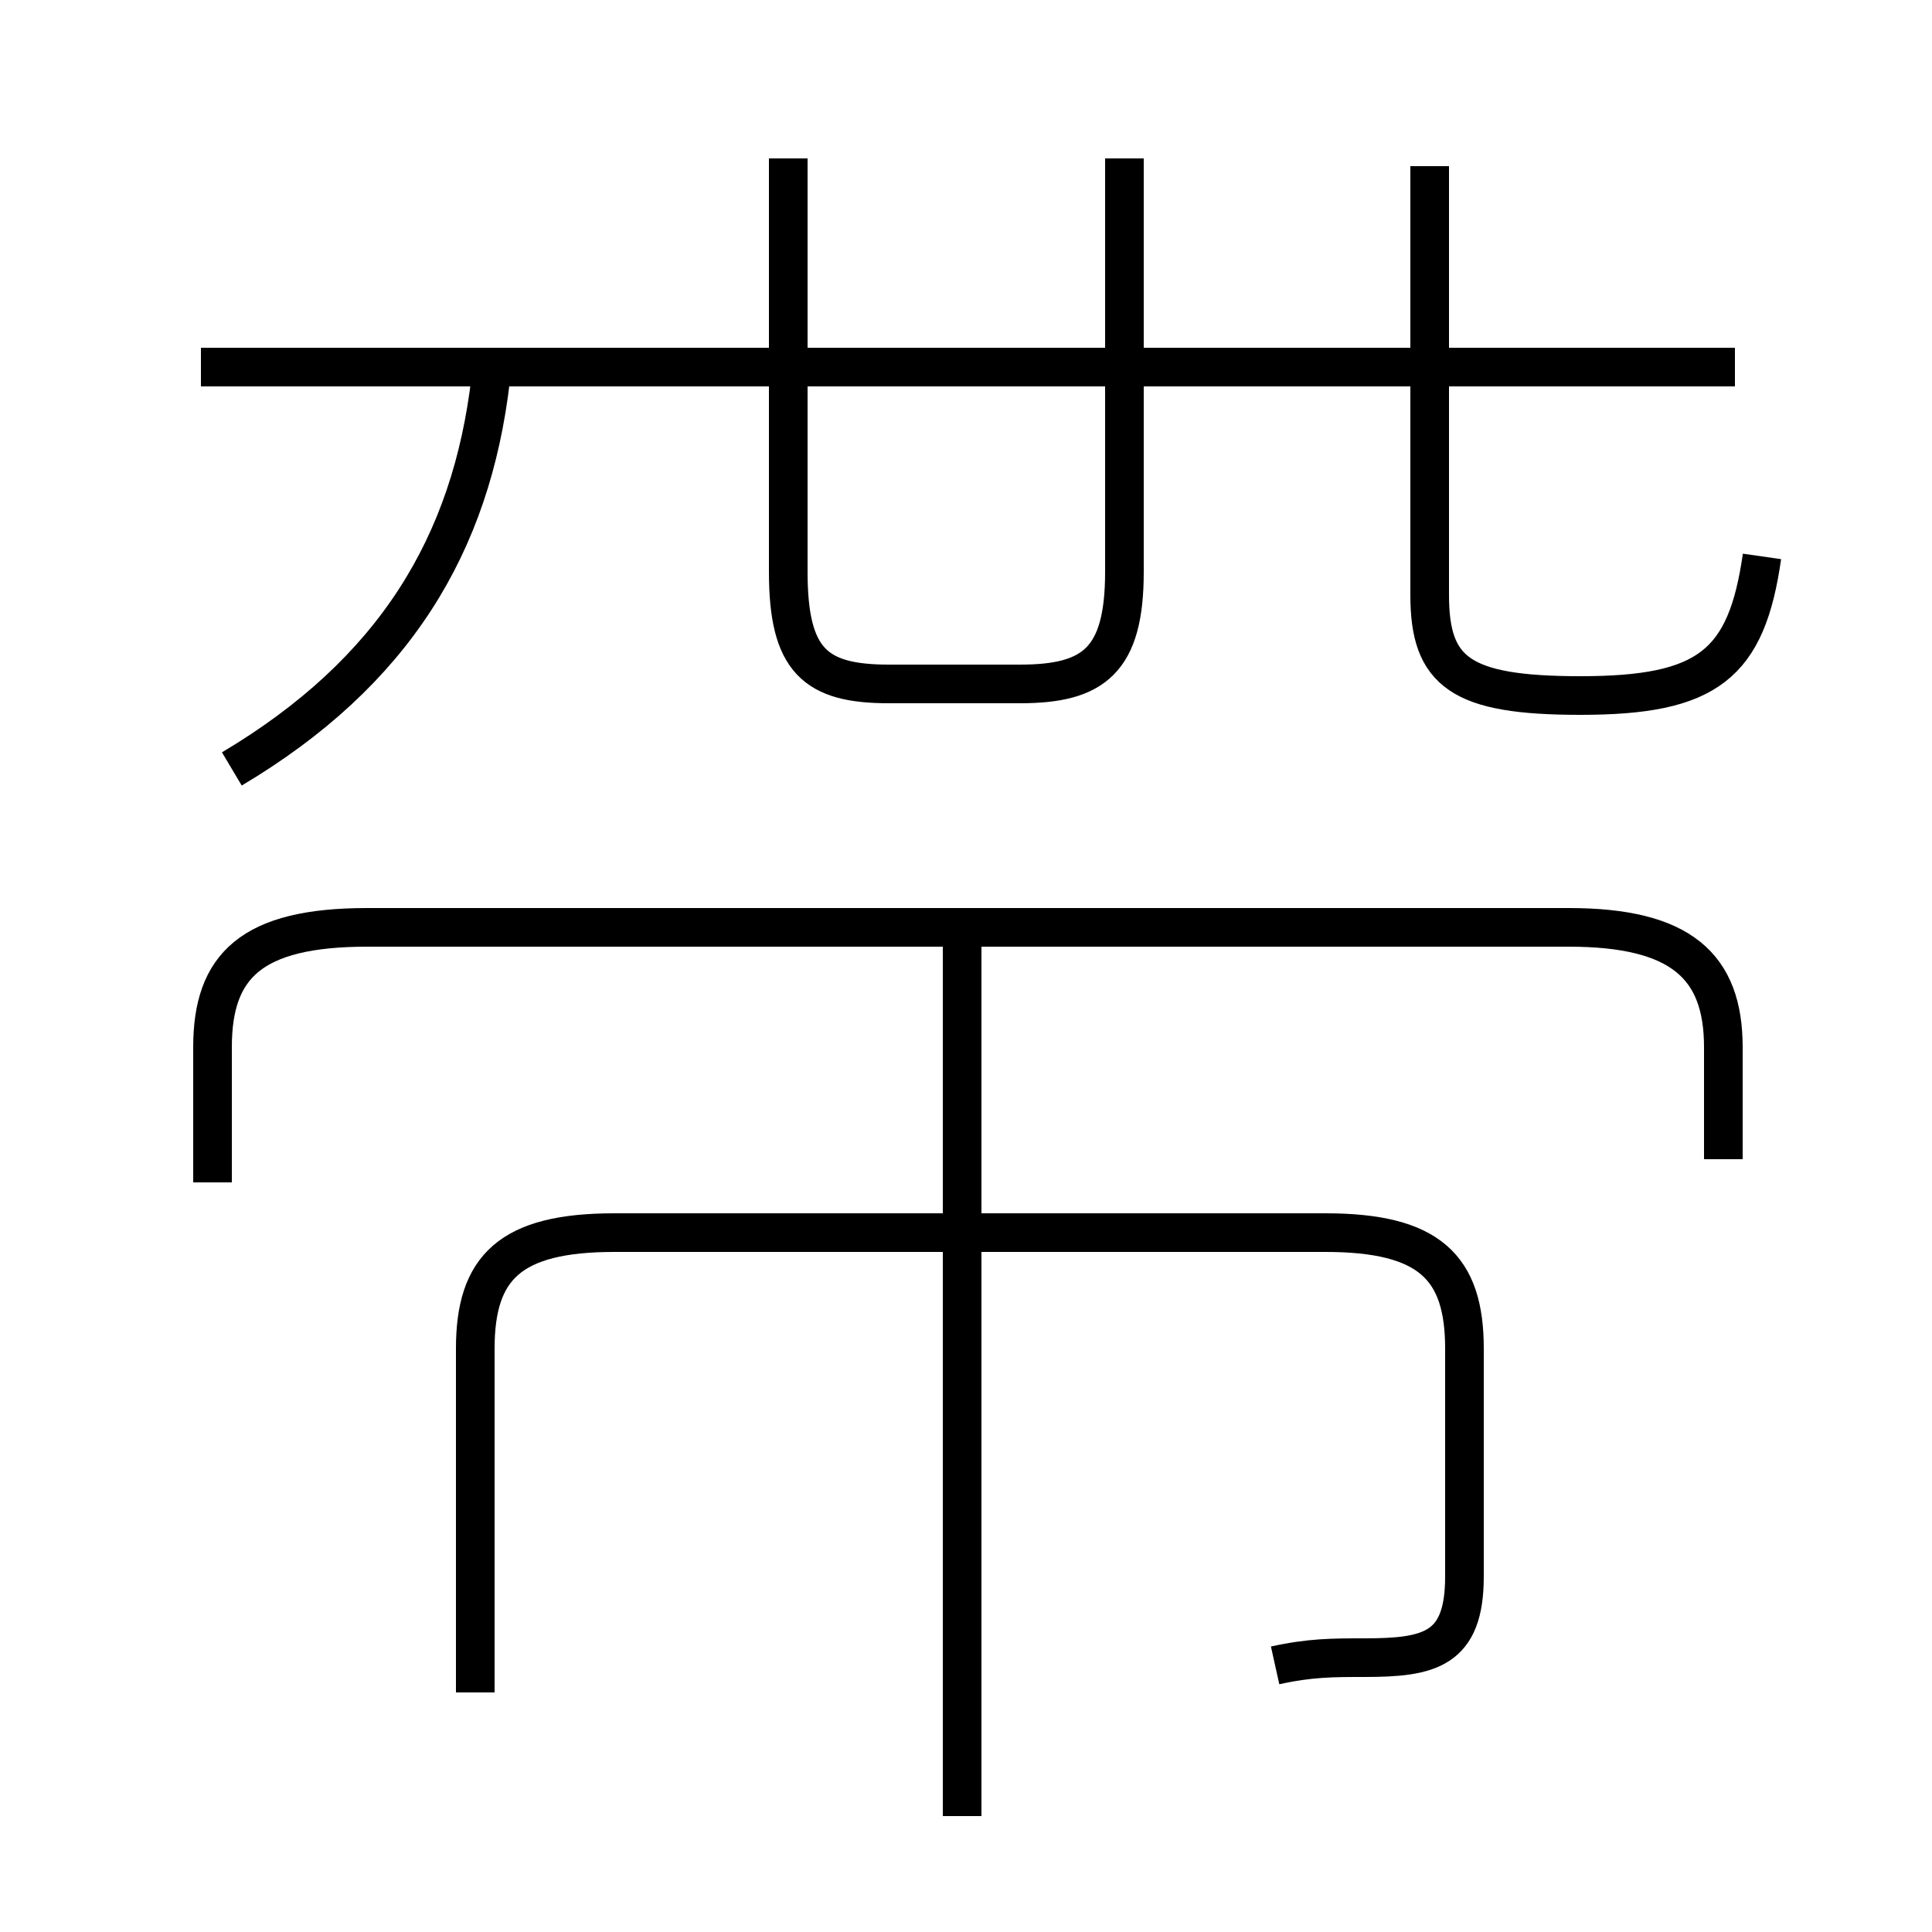 <?xml version='1.0' encoding='utf8'?>
<svg viewBox="0.0 -6.0 50.0 50.0" version="1.1" xmlns="http://www.w3.org/2000/svg">
<rect x="0.0" y="-6.0" width="50.0" height="50.0" fill="#808080" stroke="none"/>
<rect x="-1000" y="-1000" width="2000" height="2000" stroke="white" fill="white"/>
<g style="fill:white;stroke:#000000;  stroke-width:1">
<path d="M 33.0 -0.9 C 33.9 -1.1 34.5 -1.1 35.3 -1.1 C 37.0 -1.1 37.9 -1.3 37.9 -3.2 L 37.9 -9.1 C 37.9 -11.2 37.0 -12.1 34.3 -12.1 L 15.9 -12.1 C 13.2 -12.1 12.3 -11.2 12.3 -9.1 L 12.3 -0.2 M 24.9 3.0 L 24.9 -19.6 M 6.0 -24.1 C 10.2 -26.6 12.2 -29.9 12.7 -34.2 M 44.6 -14.0 L 44.6 -16.9 C 44.6 -19.0 43.5 -20.0 40.6 -20.0 L 9.5 -20.0 C 6.5 -20.0 5.5 -19.0 5.5 -16.9 L 5.5 -13.4 M 20.4 -39.9 L 20.4 -29.2 C 20.4 -26.9 21.1 -26.3 23.0 -26.3 L 26.4 -26.3 C 28.3 -26.3 29.1 -26.9 29.1 -29.2 L 29.1 -39.9 M 44.9 -34.5 L 5.2 -34.5 M 45.6 -29.6 C 45.2 -26.8 44.2 -26.0 40.9 -26.0 C 37.8 -26.0 37.0 -26.6 37.0 -28.6 L 37.0 -39.7" transform="translate(0.0, 38.0)" />
</g>
</svg>